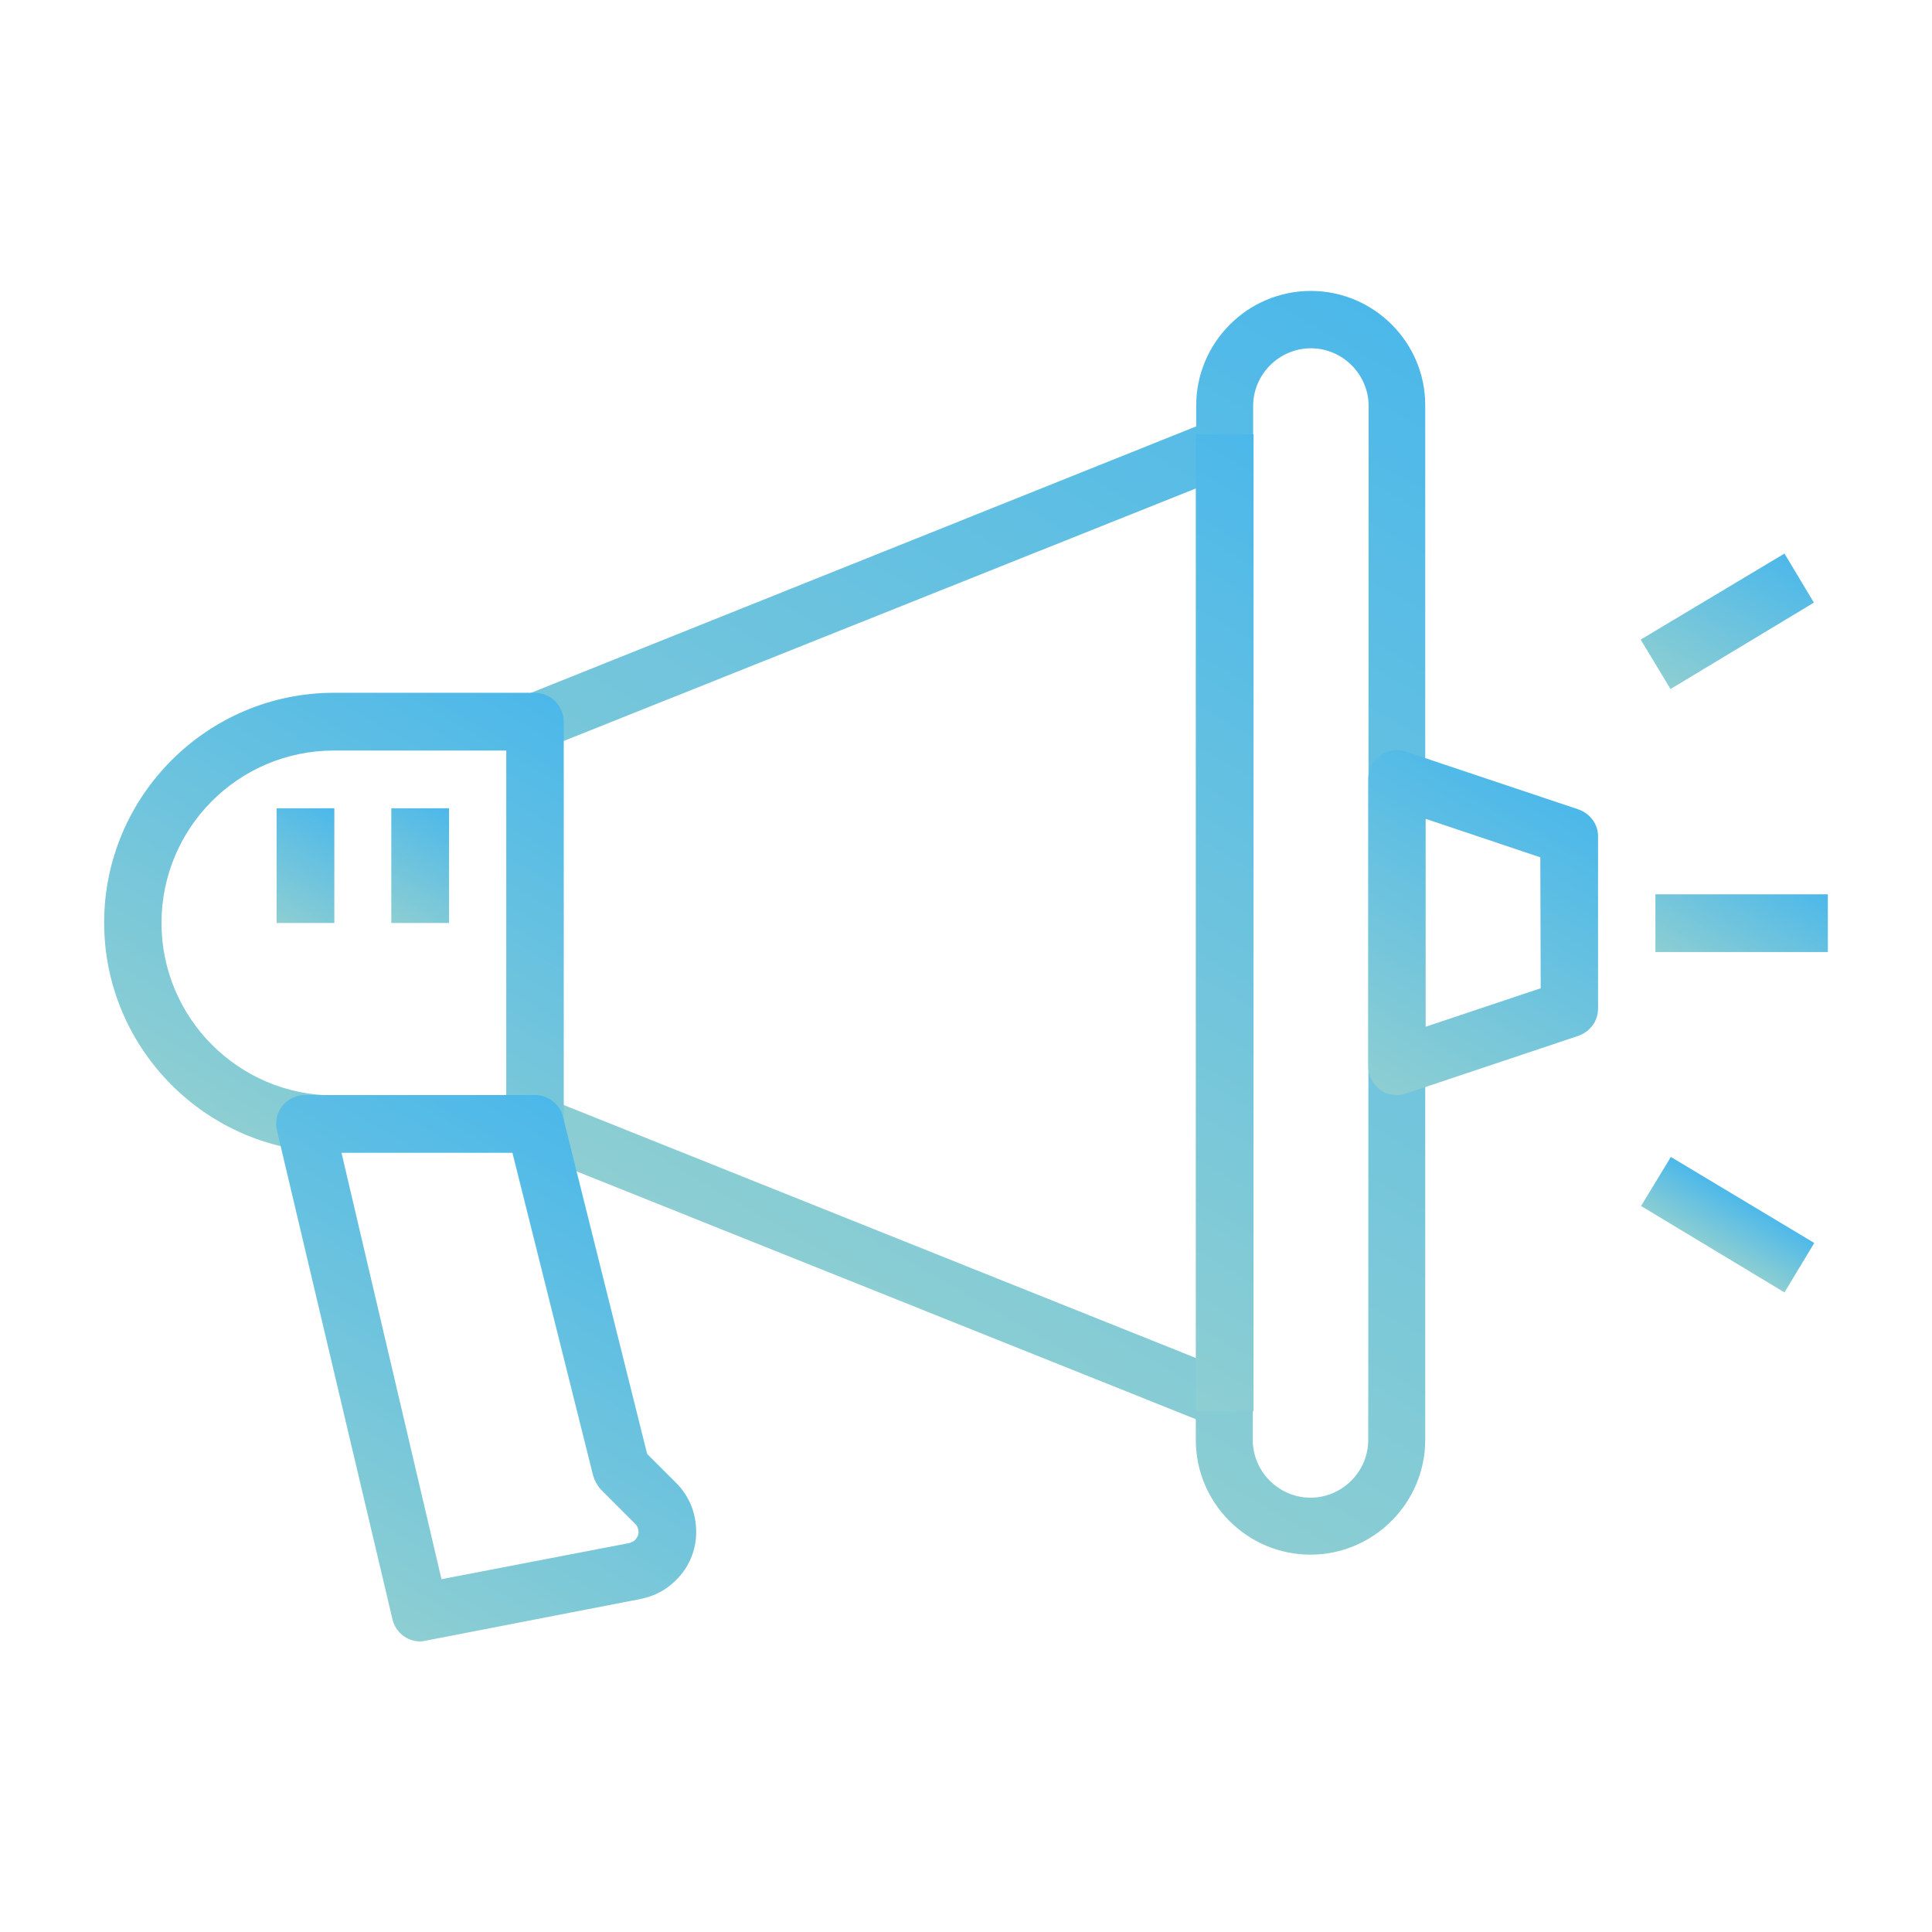 <?xml version="1.0" encoding="utf-8"?>
<!-- Generator: Adobe Illustrator 21.0.0, SVG Export Plug-In . SVG Version: 6.00 Build 0)  -->
<svg version="1.1" id="Capa_1" xmlns="http://www.w3.org/2000/svg" xmlns:xlink="http://www.w3.org/1999/xlink" x="0px" y="0px"
	 viewBox="0 0 512 512" style="enable-background:new 0 0 512 512;" xml:space="preserve">
<style type="text/css">
	.st0{fill:url(#SVGID_1_);}
	.st1{fill:url(#SVGID_2_);}
	.st2{fill:url(#SVGID_3_);}
	.st3{fill:url(#SVGID_4_);}
	.st4{fill:url(#SVGID_5_);}
	.st5{fill:url(#SVGID_6_);}
	.st6{fill:url(#SVGID_7_);}
	.st7{fill:url(#SVGID_8_);}
	.st8{fill:url(#SVGID_9_);}
	.st9{fill:url(#SVGID_10_);}
</style>
<g>
	<g>
		
			<linearGradient id="SVGID_1_" gradientUnits="userSpaceOnUse" x1="220.044" y1="162.128" x2="372.891" y2="426.865" gradientTransform="matrix(1 0 0 -1 0 514)">
			<stop  offset="0" style="stop-color:#8DCED2"/>
			<stop  offset="1" style="stop-color:#4CB8EA"/>
		</linearGradient>
		<path class="st0" d="M347.4,77.1c-16.8,0-30.4,13.7-30.4,30.4v5.5L139,184.3c-2.9,1.2-4.8,3.9-4.8,7v106.6c0,3.1,1.9,5.9,4.8,7
			l177.9,71.2v5.5c0,16.8,13.7,30.4,30.4,30.4s30.4-13.7,30.4-30.4V107.5C377.8,90.8,364.1,77.1,347.4,77.1z M362.6,381.6
			c0,8.4-6.9,15.3-15.3,15.3s-15.3-6.9-15.3-15.3V371c0-3.1-1.9-5.9-4.8-7l-177.9-71.2v-96.4l178-71.1c2.9-1.2,4.8-3.9,4.8-7v-10.7
			c0-8.4,6.9-15.3,15.3-15.3s15.3,6.9,15.3,15.3L362.6,381.6L362.6,381.6z"/>
	</g>
</g>
<g>
	<g>
		
			<linearGradient id="SVGID_2_" gradientUnits="userSpaceOnUse" x1="66.484" y1="211.781" x2="137.156" y2="334.188" gradientTransform="matrix(1 0 0 -1 0 514)">
			<stop  offset="0" style="stop-color:#8DCED2"/>
			<stop  offset="1" style="stop-color:#4CB8EA"/>
		</linearGradient>
		<path class="st1" d="M141.8,183.6H88.5c-33.6,0-60.9,27.4-60.9,60.9s27.3,60.9,60.9,60.9h53.3c4.2,0,7.6-3.4,7.6-7.6V191.3
			C149.4,187.1,146,183.6,141.8,183.6z M134.2,290.3H88.5c-25.2,0-45.7-20.5-45.7-45.7s20.4-45.7,45.7-45.7h45.7V290.3z"/>
	</g>
</g>
<g>
	<g>
		
			<linearGradient id="SVGID_3_" gradientUnits="userSpaceOnUse" x1="363.766" y1="226.342" x2="409.148" y2="304.946" gradientTransform="matrix(1 0 0 -1 0 514)">
			<stop  offset="0" style="stop-color:#8DCED2"/>
			<stop  offset="1" style="stop-color:#4CB8EA"/>
		</linearGradient>
		<path class="st2" d="M418.3,214.5l-45.7-15.3c-2.3-0.8-4.9-0.4-6.9,1.1c-2,1.4-3.1,3.7-3.1,6.2v76.1c0,2.4,1.2,4.7,3.1,6.2
			c1.3,1,2.9,1.4,4.5,1.4c0.8,0,1.6-0.1,2.4-0.4l45.7-15.3c3.1-1.1,5.2-3.9,5.2-7.2v-45.7C423.5,218.4,421.4,215.6,418.3,214.5z
			 M408.3,261.9l-30.5,10.2V217l30.4,10.2L408.3,261.9L408.3,261.9z"/>
	</g>
</g>
<g>
	<g>
		
			<linearGradient id="SVGID_4_" gradientUnits="userSpaceOnUse" x1="88.589" y1="90.977" x2="159.92" y2="214.525" gradientTransform="matrix(1 0 0 -1 0 514)">
			<stop  offset="0" style="stop-color:#8DCED2"/>
			<stop  offset="1" style="stop-color:#4CB8EA"/>
		</linearGradient>
		<path class="st3" d="M179.2,393l-7.7-7.7L149.2,296c-0.8-3.4-3.9-5.8-7.4-5.8H80.8c-2.3,0-4.6,1.1-6,2.9c-1.4,1.8-2,4.2-1.4,6.5
			L104,429.1c0.8,3.5,3.9,5.9,7.4,5.9c0.4,0,1-0.1,1.4-0.2l57.2-11.1c0.1,0,0.2,0,0.3-0.1c3.4-0.7,6.4-2.4,8.8-4.8
			c3.5-3.4,5.4-8,5.4-12.8C184.5,401.1,182.7,396.5,179.2,393z M168.3,408.1c-0.4,0.4-0.9,0.6-1.4,0.8l-49.9,9.6l-26.5-113h45.3
			l21.4,85.6c0.4,1.3,1.1,2.6,2,3.6l9.1,9.1c0.8,0.8,0.9,1.7,0.9,2.1C169.3,406.4,169.1,407.2,168.3,408.1z"/>
	</g>
</g>
<g>
	<g>
		
			<linearGradient id="SVGID_5_" gradientUnits="userSpaceOnUse" x1="452.596" y1="253.803" x2="470.625" y2="285.029" gradientTransform="matrix(1 0 0 -1 0 514)">
			<stop  offset="0" style="stop-color:#8DCED2"/>
			<stop  offset="1" style="stop-color:#4CB8EA"/>
		</linearGradient>
		<rect x="438.7" y="237" class="st4" width="45.7" height="15.3"/>
	</g>
</g>
<g>
	<g>
		
			<linearGradient id="SVGID_6_" gradientUnits="userSpaceOnUse" x1="446.212" y1="329.385" x2="469.307" y2="369.385" gradientTransform="matrix(1 0 0 -1 0 514)">
			<stop  offset="0" style="stop-color:#8DCED2"/>
			<stop  offset="1" style="stop-color:#4CB8EA"/>
		</linearGradient>
		<polygon class="st5" points="434.8,169.5 472.9,146.7 480.7,159.7 442.7,182.6 		"/>
	</g>
</g>
<g>
	<g>
		
			<linearGradient id="SVGID_7_" gradientUnits="userSpaceOnUse" x1="453.841" y1="182.545" x2="461.834" y2="196.388" gradientTransform="matrix(1 0 0 -1 0 514)">
			<stop  offset="0" style="stop-color:#8DCED2"/>
			<stop  offset="1" style="stop-color:#4CB8EA"/>
		</linearGradient>
		<polygon class="st6" points="434.9,319.6 442.8,306.6 480.8,329.4 472.9,342.5 		"/>
	</g>
</g>
<g>
	<g>
		
			<linearGradient id="SVGID_8_" gradientUnits="userSpaceOnUse" x1="266.622" y1="169.086" x2="382.524" y2="369.835" gradientTransform="matrix(1 0 0 -1 0 514)">
			<stop  offset="0" style="stop-color:#8DCED2"/>
			<stop  offset="1" style="stop-color:#4CB8EA"/>
		</linearGradient>
		<rect x="316.9" y="115.1" class="st7" width="15.3" height="258.9"/>
	</g>
</g>
<g>
	<g>
		
			<linearGradient id="SVGID_9_" gradientUnits="userSpaceOnUse" x1="102.819" y1="269.916" x2="119.809" y2="299.343" gradientTransform="matrix(1 0 0 -1 0 514)">
			<stop  offset="0" style="stop-color:#8DCED2"/>
			<stop  offset="1" style="stop-color:#4CB8EA"/>
		</linearGradient>
		<rect x="103.7" y="214.2" class="st8" width="15.3" height="30.4"/>
	</g>
</g>
<g>
	<g>
		
			<linearGradient id="SVGID_10_" gradientUnits="userSpaceOnUse" x1="72.392" y1="269.916" x2="89.382" y2="299.343" gradientTransform="matrix(1 0 0 -1 0 514)">
			<stop  offset="0" style="stop-color:#8DCED2"/>
			<stop  offset="1" style="stop-color:#4CB8EA"/>
		</linearGradient>
		<rect x="73.3" y="214.2" class="st9" width="15.3" height="30.4"/>
	</g>
</g>
</svg>
